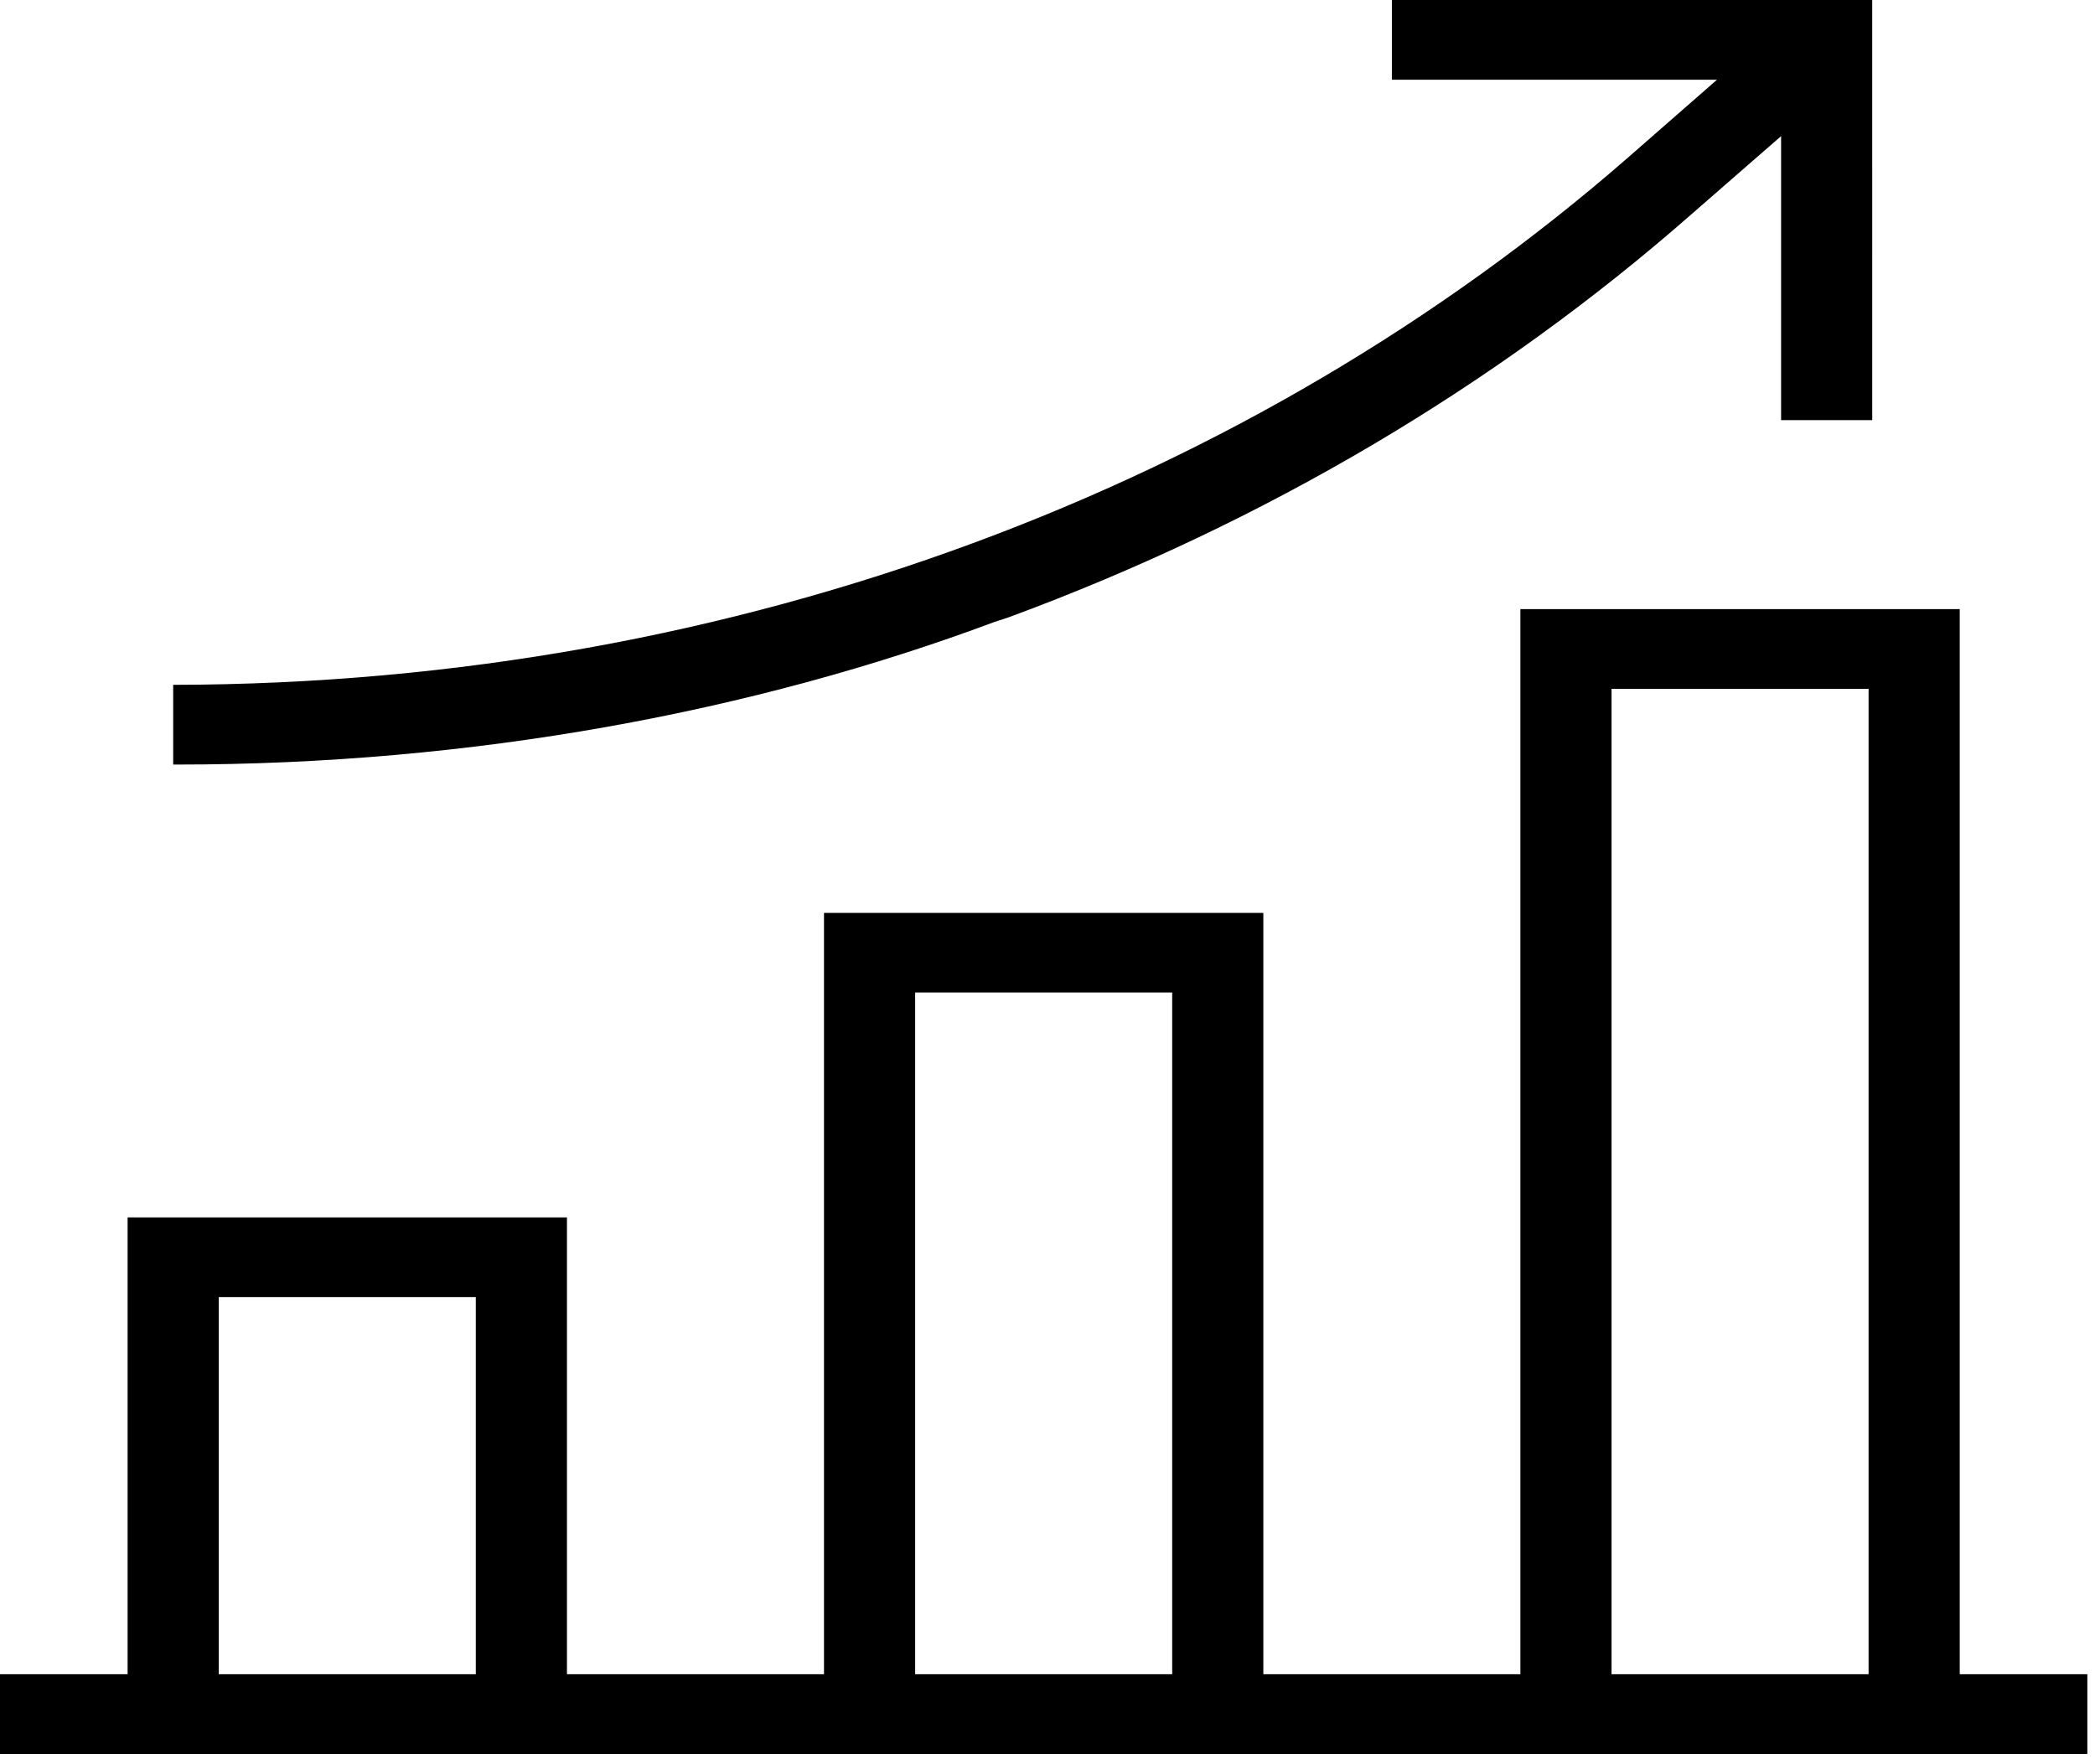 <svg width="133" height="112" viewBox="0 0 133 112" fill="none" xmlns="http://www.w3.org/2000/svg">
<path d="M8.101 77.284H35.993V111.346H8.101V77.284ZM30.206 82.346H13.888V106.285H30.206V82.346ZM96.521 38.668H124.413V111.346H96.521V38.668ZM118.626 43.729H102.308V106.285H118.626V43.729ZM52.311 57.951H80.203V111.346H52.311L52.311 57.951ZM74.416 63.012H58.098V106.285H74.416V63.012ZM132.514 111.346H0V106.285H132.514V111.346ZM118.858 26.672H113.071V5.061H88.362V0H118.857L118.858 26.672ZM11.133 48.537H10.994V43.476C47.025 43.425 79.637 30.667 103.295 10.053L113.939 0.744L118.03 4.322L107.342 13.635C95.031 24.438 80.353 33.17 64.044 39.186L63.155 39.477C47.816 45.206 29.97 48.537 11.234 48.537H11.128H11.133L11.133 48.537Z" fill="black"/>
</svg>
